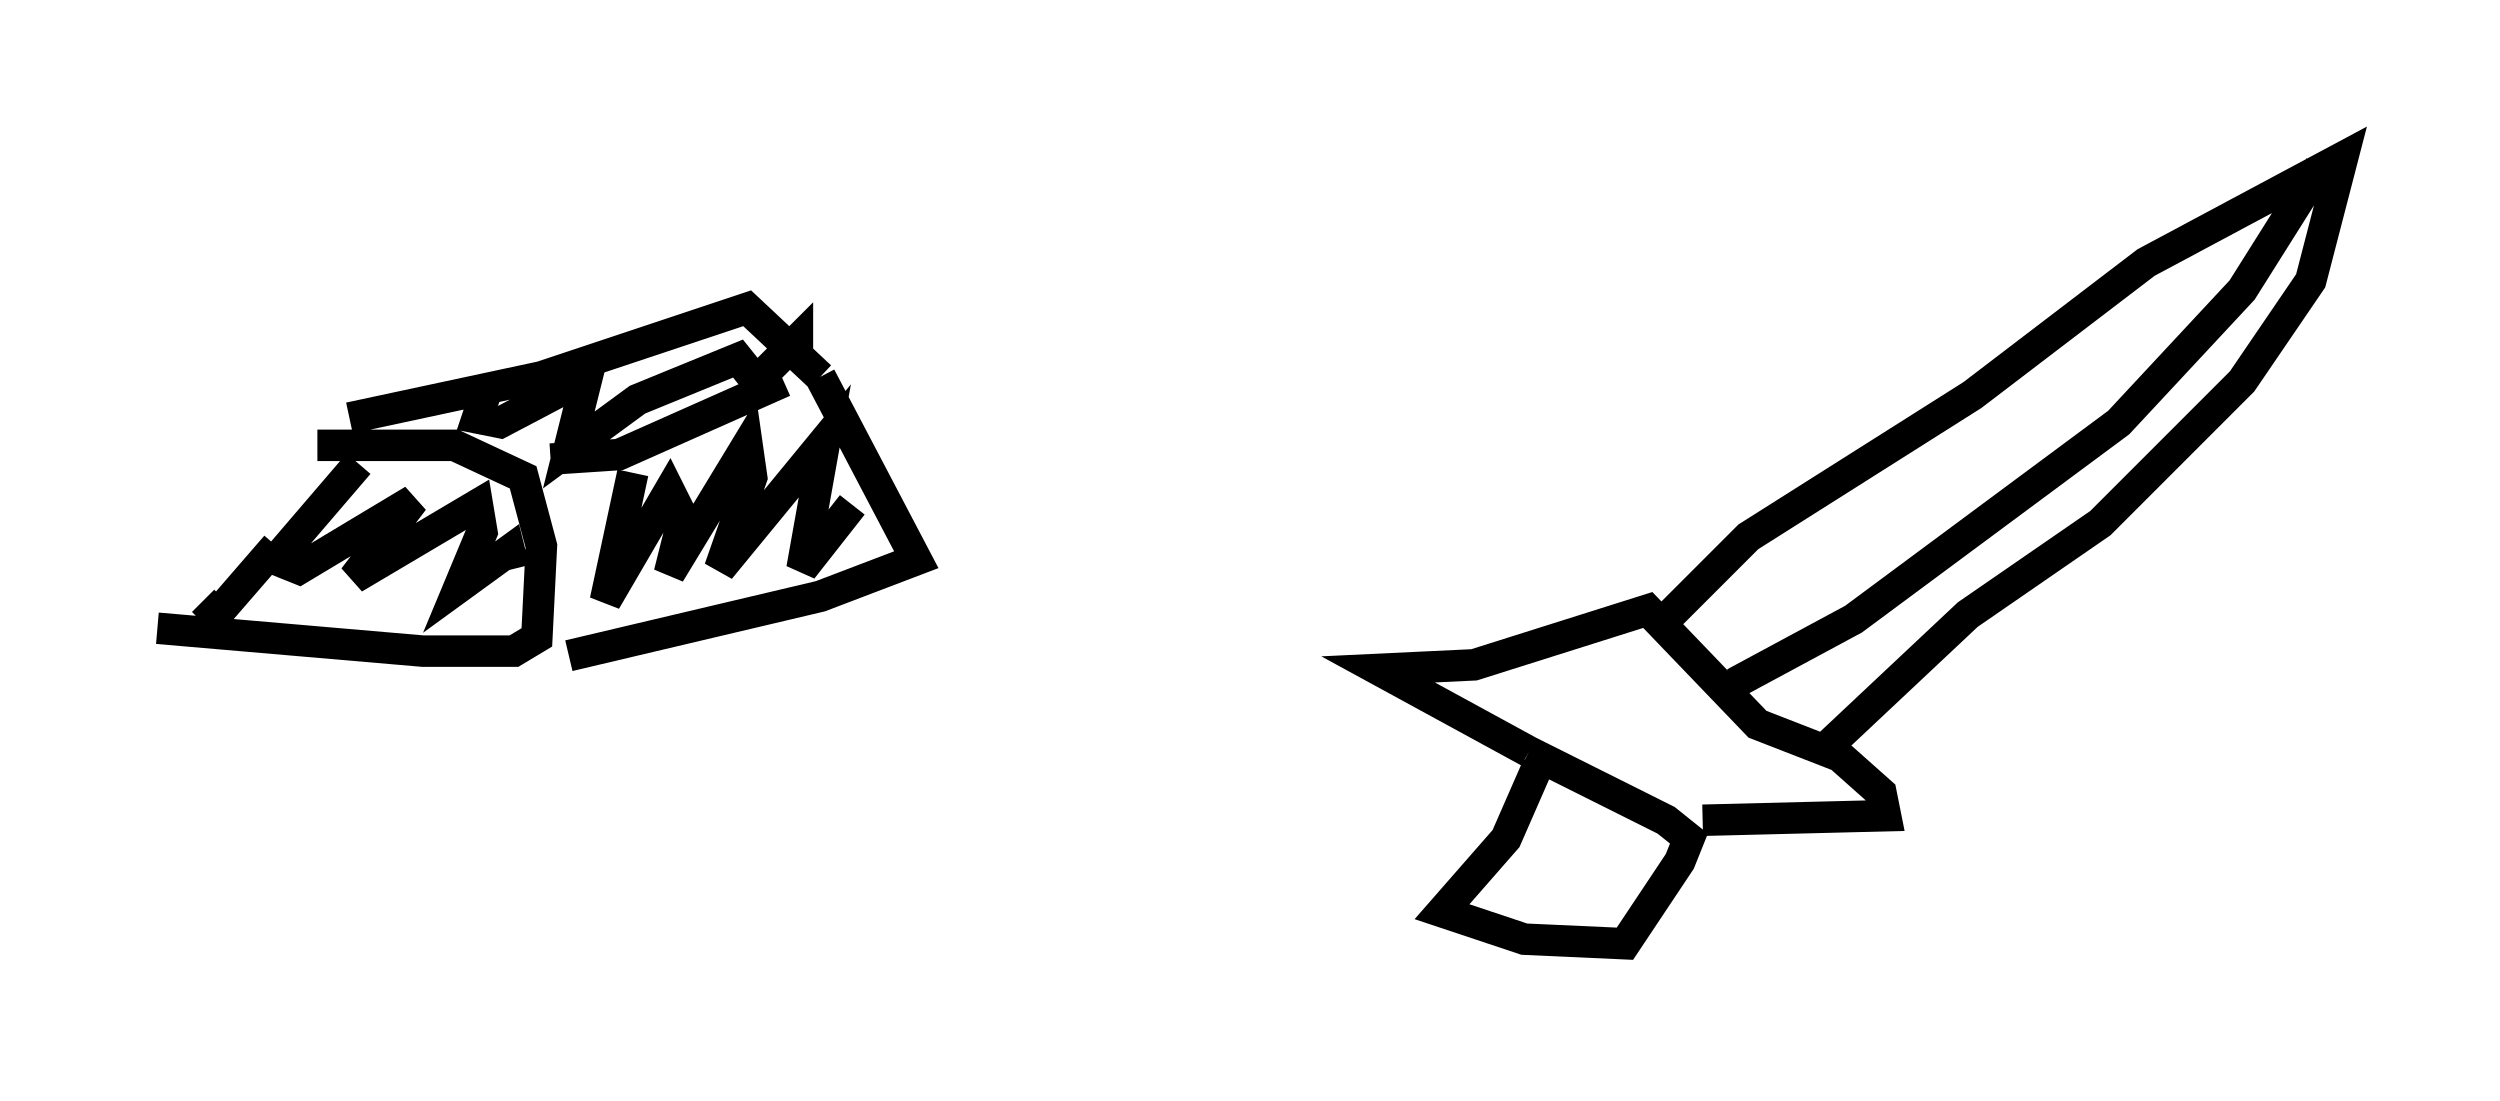 <?xml version="1.0" encoding="utf-8" ?>
<svg baseProfile="full" height="34.983" version="1.1" width="79.43" xmlns="http://www.w3.org/2000/svg" xmlns:ev="http://www.w3.org/2001/xml-events" xmlns:xlink="http://www.w3.org/1999/xlink"><defs /><rect fill="white" height="34.983" width="79.43" x="0" y="0" /><path d="M10.084, 13.86 m-1.307, 3.486 l-1.888, 2.179 -0.436, -0.436 m3.631, -4.939 l4.358, 0.0 2.179, 1.017 l0.581, 2.179 -0.145, 2.905 l-0.726, 0.436 -2.905, 0.0 l-8.425, -0.726 m12.492, -5.374 l2.179, -0.145 5.229, -2.324 m-13.799, 1.162 l6.101, -1.307 6.536, -2.179 l2.324, 2.179 m0.0, 0.0 l3.05, 5.81 -3.05, 1.162 l-7.989, 1.888 m-6.682, -6.101 l-2.615, 3.05 0.726, 0.291 l3.631, -2.179 -1.888, 2.469 l3.922, -2.324 0.145, 0.872 l-0.726, 1.743 1.598, -1.162 l0.145, 0.581 m3.777, -3.05 l-0.872, 4.067 2.034, -3.486 l0.436, 0.872 -0.436, 1.743 l2.469, -4.067 0.145, 1.017 l-1.017, 2.905 3.341, -4.067 l-0.726, 4.067 1.598, -2.034 m-11.62, -3.631 l-0.291, 0.872 0.726, 0.145 l2.76, -1.453 -0.581, 2.324 l2.179, -1.598 3.196, -1.307 l0.581, 0.726 1.307, -1.307 l0.0, 0.726 m23.531, 12.782 l-1.017, 2.324 -2.034, 2.324 l2.615, 0.872 3.196, 0.145 l1.743, -2.615 0.291, -0.726 l-0.726, -0.581 -4.358, -2.179 m0.0, 0.0 l-4.793, -2.615 3.05, -0.145 l5.52, -1.743 3.486, 3.631 l2.615, 1.017 1.307, 1.162 l0.145, 0.726 -5.81, 0.145 m-1.017, -6.536 l2.469, -2.469 7.117, -4.503 l5.52, -4.212 6.246, -3.341 l-1.017, 3.922 -2.179, 3.196 l-4.503, 4.503 -4.212, 2.905 l-4.793, 4.503 m15.978, -18.737 l-2.469, 3.922 -3.922, 4.212 l-8.425, 6.246 -3.777, 2.034 " fill="none" stroke="black" stroke-width="1" /></svg>